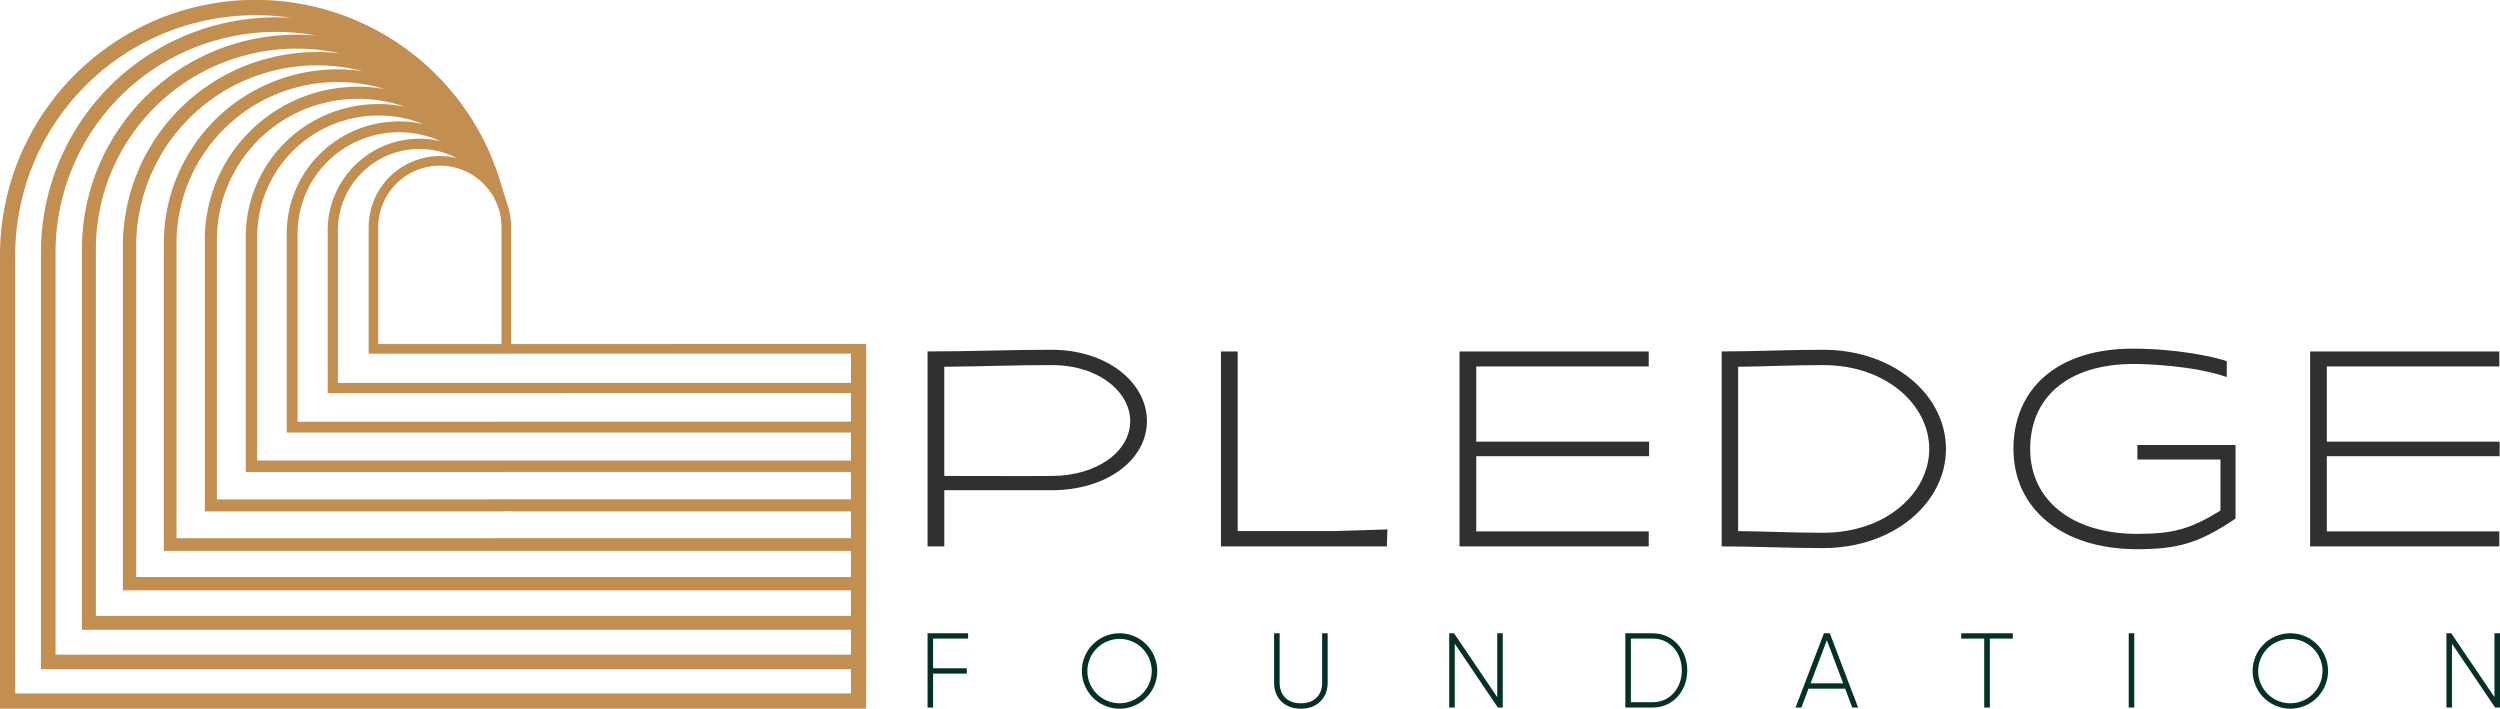 <svg id="Group_121" data-name="Group 121" xmlns="http://www.w3.org/2000/svg" xmlns:xlink="http://www.w3.org/1999/xlink" width="609.488" height="172.773" viewBox="0 0 609.488 172.773">
  <defs>
    <clipPath id="clip-path">
      <rect id="Rectangle_110" data-name="Rectangle 110" width="609.488" height="172.773" fill="none"/>
    </clipPath>
  </defs>
  <g id="Group_105" data-name="Group 105" clip-path="url(#clip-path)">
    <path id="Path_467" data-name="Path 467" d="M124.612,83.874V55.427a17.307,17.307,0,0,0-.887-5.492c-.01-.026-.016-.052-.026-.08-.067-.239-.142-.474-.223-.71-.01-.039-.026-.083-.039-.127-.05-.176-.1-.355-.163-.526a.076.076,0,0,0-.01-.034c-.068-.231-.137-.461-.215-.69a.015.015,0,0,0,0-.01c-.031-.1-.067-.213-.1-.317a.024.024,0,0,0-.005-.018c-.028-.093-.059-.184-.1-.277v-.005c-.039-.13-.076-.259-.112-.386-.023-.088-.052-.171-.075-.257-.033-.111-.067-.22-.1-.332-.057-.192-.114-.381-.176-.57-.039-.122-.076-.241-.117-.36-.044-.135-.088-.27-.132-.4a.03.03,0,0,1,0-.016c-.041-.142-.083-.288-.127-.43s-.085-.285-.132-.428c-.013-.044-.026-.088-.042-.13A62.312,62.312,0,0,0,0,62.306V172.773H211.167v-88.9ZM118.449,45.41a0,0,0,0,1,0,0c.088.1.168.189.249.283s.171.2.254.309.174.215.26.326c0,0,0,0,0,.005.091.111.174.226.254.34v.005c.091.124.179.249.265.376v0c.091.132.176.267.265.4v0c.1.151.189.306.283.464,0,0,0,.005.008.013.1.176.2.352.293.531a.066.066,0,0,1,0,.021,14.636,14.636,0,0,1,1.289,3.446.172.172,0,0,1,.01.049,14.527,14.527,0,0,1,.355,2.339.029.029,0,0,1,0,.021c.024.353.036.711.036,1.071V83.884H92.208V55.427A15.029,15.029,0,0,1,118.449,45.41M107.47,34.439a22.369,22.369,0,0,0-27.581,21.75V95.838h43.4l84.169-.013v6.98H120.907v.01H72.541V56.954A24.729,24.729,0,0,1,107.47,34.439M97.256,29.6A27.356,27.356,0,0,0,69.9,56.954v48.5h53.314v-.01h84.244v6.83H119.9v.007H62.705V57.719a29.579,29.579,0,0,1,40.486-27.472,27.445,27.445,0,0,0-5.935-.645m-4.994-4.232a32.349,32.349,0,0,0-32.344,32.35v57.353h63.221v-.01h84.322v6.674H118.886l.011.007H52.875V58.484a34.43,34.43,0,0,1,45.7-32.5,32.477,32.477,0,0,0-6.317-.617m-4.991-4.227A37.338,37.338,0,0,0,49.932,58.484v66.2H122.76v-.07h.075l.226-.005h1.4v-.134l.148.134v.068h82.849V131.2H120.232v.008H43.041V59.249A39.287,39.287,0,0,1,93.738,21.7a37.36,37.36,0,0,0-6.467-.561m-4.994-4.229a42.33,42.33,0,0,0-42.33,42.335v75.058h83.042V134.3h84.473v6.371H120.232v.005H33.205V60.014a44.088,44.088,0,0,1,44.08-44.08,44.325,44.325,0,0,1,11.245,1.442,42.1,42.1,0,0,0-6.254-.462m-4.991-4.227A47.328,47.328,0,0,0,29.956,60.014v83.908h92.954v-.005h84.551v6.223H23.373V60.776A48.921,48.921,0,0,1,72.291,11.858,49.365,49.365,0,0,1,83.01,13.03a47.9,47.9,0,0,0-5.725-.343M72.291,8.456a52.32,52.32,0,0,0-52.32,52.32v92.763H122.836v0h84.626V159.6H119.9v0H13.538V61.541A53.763,53.763,0,0,1,67.3,7.779a54.38,54.38,0,0,1,9.929.91q-2.435-.233-4.937-.233M3.7,169.068V62.306a58.6,58.6,0,0,1,58.6-58.6,59.446,59.446,0,0,1,8.782.648Q69.21,4.229,67.3,4.229A57.31,57.31,0,0,0,9.985,61.541V163.155H207.461v5.912ZM207.461,93.338H121.581v.01H82.375V56.189A19.879,19.879,0,0,1,111.447,38.57,17.372,17.372,0,0,0,89.874,55.427V86.218h34.738v-.011h82.849Z" fill="#c28f50"/>
    <rect id="Rectangle_108" data-name="Rectangle 108" width="3.705" height="0.013" transform="translate(207.461 83.861)" fill="#c28f50"/>
    <path id="Path_468" data-name="Path 468" d="M460.719,174.135c10.83,0,19.587-.407,30.217-.407,13.571,0,23.264,8.013,23.264,17.384s-9.693,16.859-23.264,16.859c-9.225,0,.3,0-26.138,0v13.7h-4.078ZM491,204.489c10.83,0,19.119-5.84,19.119-13.378,0-6.994-7.554-13.649-19.119-13.649-9.292,0-17.181.34-26.205.407v26.619c26.442.089,16.913,0,26.205,0" transform="translate(-234.583 -88.457)" fill="#303030"/>
    <path id="Path_469" data-name="Path 469" d="M606.451,174.558h4.078v43.8h23.064l13.437-.408-.133,4.142H606.451Z" transform="translate(-308.786 -88.879)" fill="#303030"/>
    <path id="Path_470" data-name="Path 470" d="M724.943,174.558h46.127v3.667H729.022V196.56h42.14v3.531h-42.14v18.335h42.049v3.667H724.943Z" transform="translate(-369.118 -88.879)" fill="#303030"/>
    <path id="Path_471" data-name="Path 471" d="M855.149,174.135c8.424,0,15.777-.407,24.735-.407,17.248,0,29.949,11.068,29.949,24.174s-12.7,24.174-29.949,24.174c-8.958,0-16.445-.408-24.735-.408Zm24.735,44.207c15.442,0,25.871-9.779,25.871-20.44s-10.429-20.44-25.871-20.44c-7.488,0-13.7.34-20.723.408v40.065c6.752.068,13.3.407,20.723.407" transform="translate(-435.415 -88.457)" fill="#303030"/>
    <path id="Path_472" data-name="Path 472" d="M1029.079,173.174c10.629,0,19.654,1.9,23,3.056V180.1c-8.222-2.852-19.922-3.192-22.662-3.192-16.178,0-25.27,8.217-25.27,20.712,0,12.426,10.095,20.711,26.139,20.711,8.423,0,12.9-1.086,20.256-5.7V200.2h-20.256v-3.532h23.933V214.6c-8.691,5.84-13.772,7.47-23.933,7.47-18.451,0-30.216-9.914-30.216-24.446s10.562-24.446,29.014-24.446" transform="translate(-509.201 -88.175)" fill="#303030"/>
    <path id="Path_473" data-name="Path 473" d="M1147.429,174.558h46.127v3.667h-42.049V196.56h42.126v3.531h-42.126v18.335h42.049v3.667h-46.127Z" transform="translate(-584.235 -88.879)" fill="#303030"/>
    <path id="Path_474" data-name="Path 474" d="M462.068,315.84v7.24h8.221v1.292h-8.221v8.274h-1.349v-18.1H470.6v1.292Z" transform="translate(-234.583 -160.158)" fill="#033127"/>
    <path id="Path_475" data-name="Path 475" d="M537.368,323.3a9.19,9.19,0,1,1,9.189,9.334,9.21,9.21,0,0,1-9.189-9.334m17.029,0a7.842,7.842,0,1,0-7.84,8.015,7.869,7.869,0,0,0,7.84-8.015" transform="translate(-273.611 -159.862)" fill="#033127"/>
    <path id="Path_476" data-name="Path 476" d="M632.845,326.6V314.547h1.349V326.6c0,2.947,1.807,5.016,5.168,5.016,3.385,0,5.192-2.069,5.192-5.016V314.547H645.9V326.6c0,3.826-2.622,6.335-6.541,6.335s-6.516-2.508-6.516-6.335" transform="translate(-322.224 -160.157)" fill="#033127"/>
    <path id="Path_477" data-name="Path 477" d="M732.874,314.547v18.1h-1.2L721.165,317.08v15.565h-1.349v-18.1h1.17l10.538,15.565V314.547Z" transform="translate(-366.507 -160.157)" fill="#033127"/>
    <path id="Path_478" data-name="Path 478" d="M822.4,323.6c0,4.99-3.487,9.049-8.4,9.049h-6.694v-18.1H814c4.913,0,8.4,4.059,8.4,9.049m-1.323,0c0-4.292-2.877-7.757-7.077-7.757h-5.345v15.513H814c4.2,0,7.077-3.465,7.077-7.757" transform="translate(-411.054 -160.157)" fill="#033127"/>
    <path id="Path_479" data-name="Path 479" d="M903.929,328.044H895l-1.731,4.6h-1.425l6.923-18.1h1.426l6.9,18.1H905.66Zm-.483-1.293-3.971-10.522-3.97,10.522Z" transform="translate(-454.096 -160.158)" fill="#033127"/>
    <path id="Path_480" data-name="Path 480" d="M986.717,315.84h-5.6v16.806h-1.374V315.84h-5.6v-1.292h12.575Z" transform="translate(-496.003 -160.158)" fill="#033127"/>
    <rect id="Rectangle_109" data-name="Rectangle 109" width="1.349" height="18.098" transform="translate(518.97 154.39)" fill="#033127"/>
    <path id="Path_481" data-name="Path 481" d="M1118.887,323.3a9.19,9.19,0,1,1,9.189,9.334,9.209,9.209,0,0,1-9.189-9.334m17.029,0a7.842,7.842,0,1,0-7.84,8.015,7.869,7.869,0,0,0,7.84-8.015" transform="translate(-569.702 -159.862)" fill="#033127"/>
    <path id="Path_482" data-name="Path 482" d="M1228.2,314.547v18.1H1227l-10.512-15.565v15.565h-1.349v-18.1h1.171l10.538,15.565V314.547Z" transform="translate(-618.711 -160.157)" fill="#033127"/>
  </g>
</svg>
